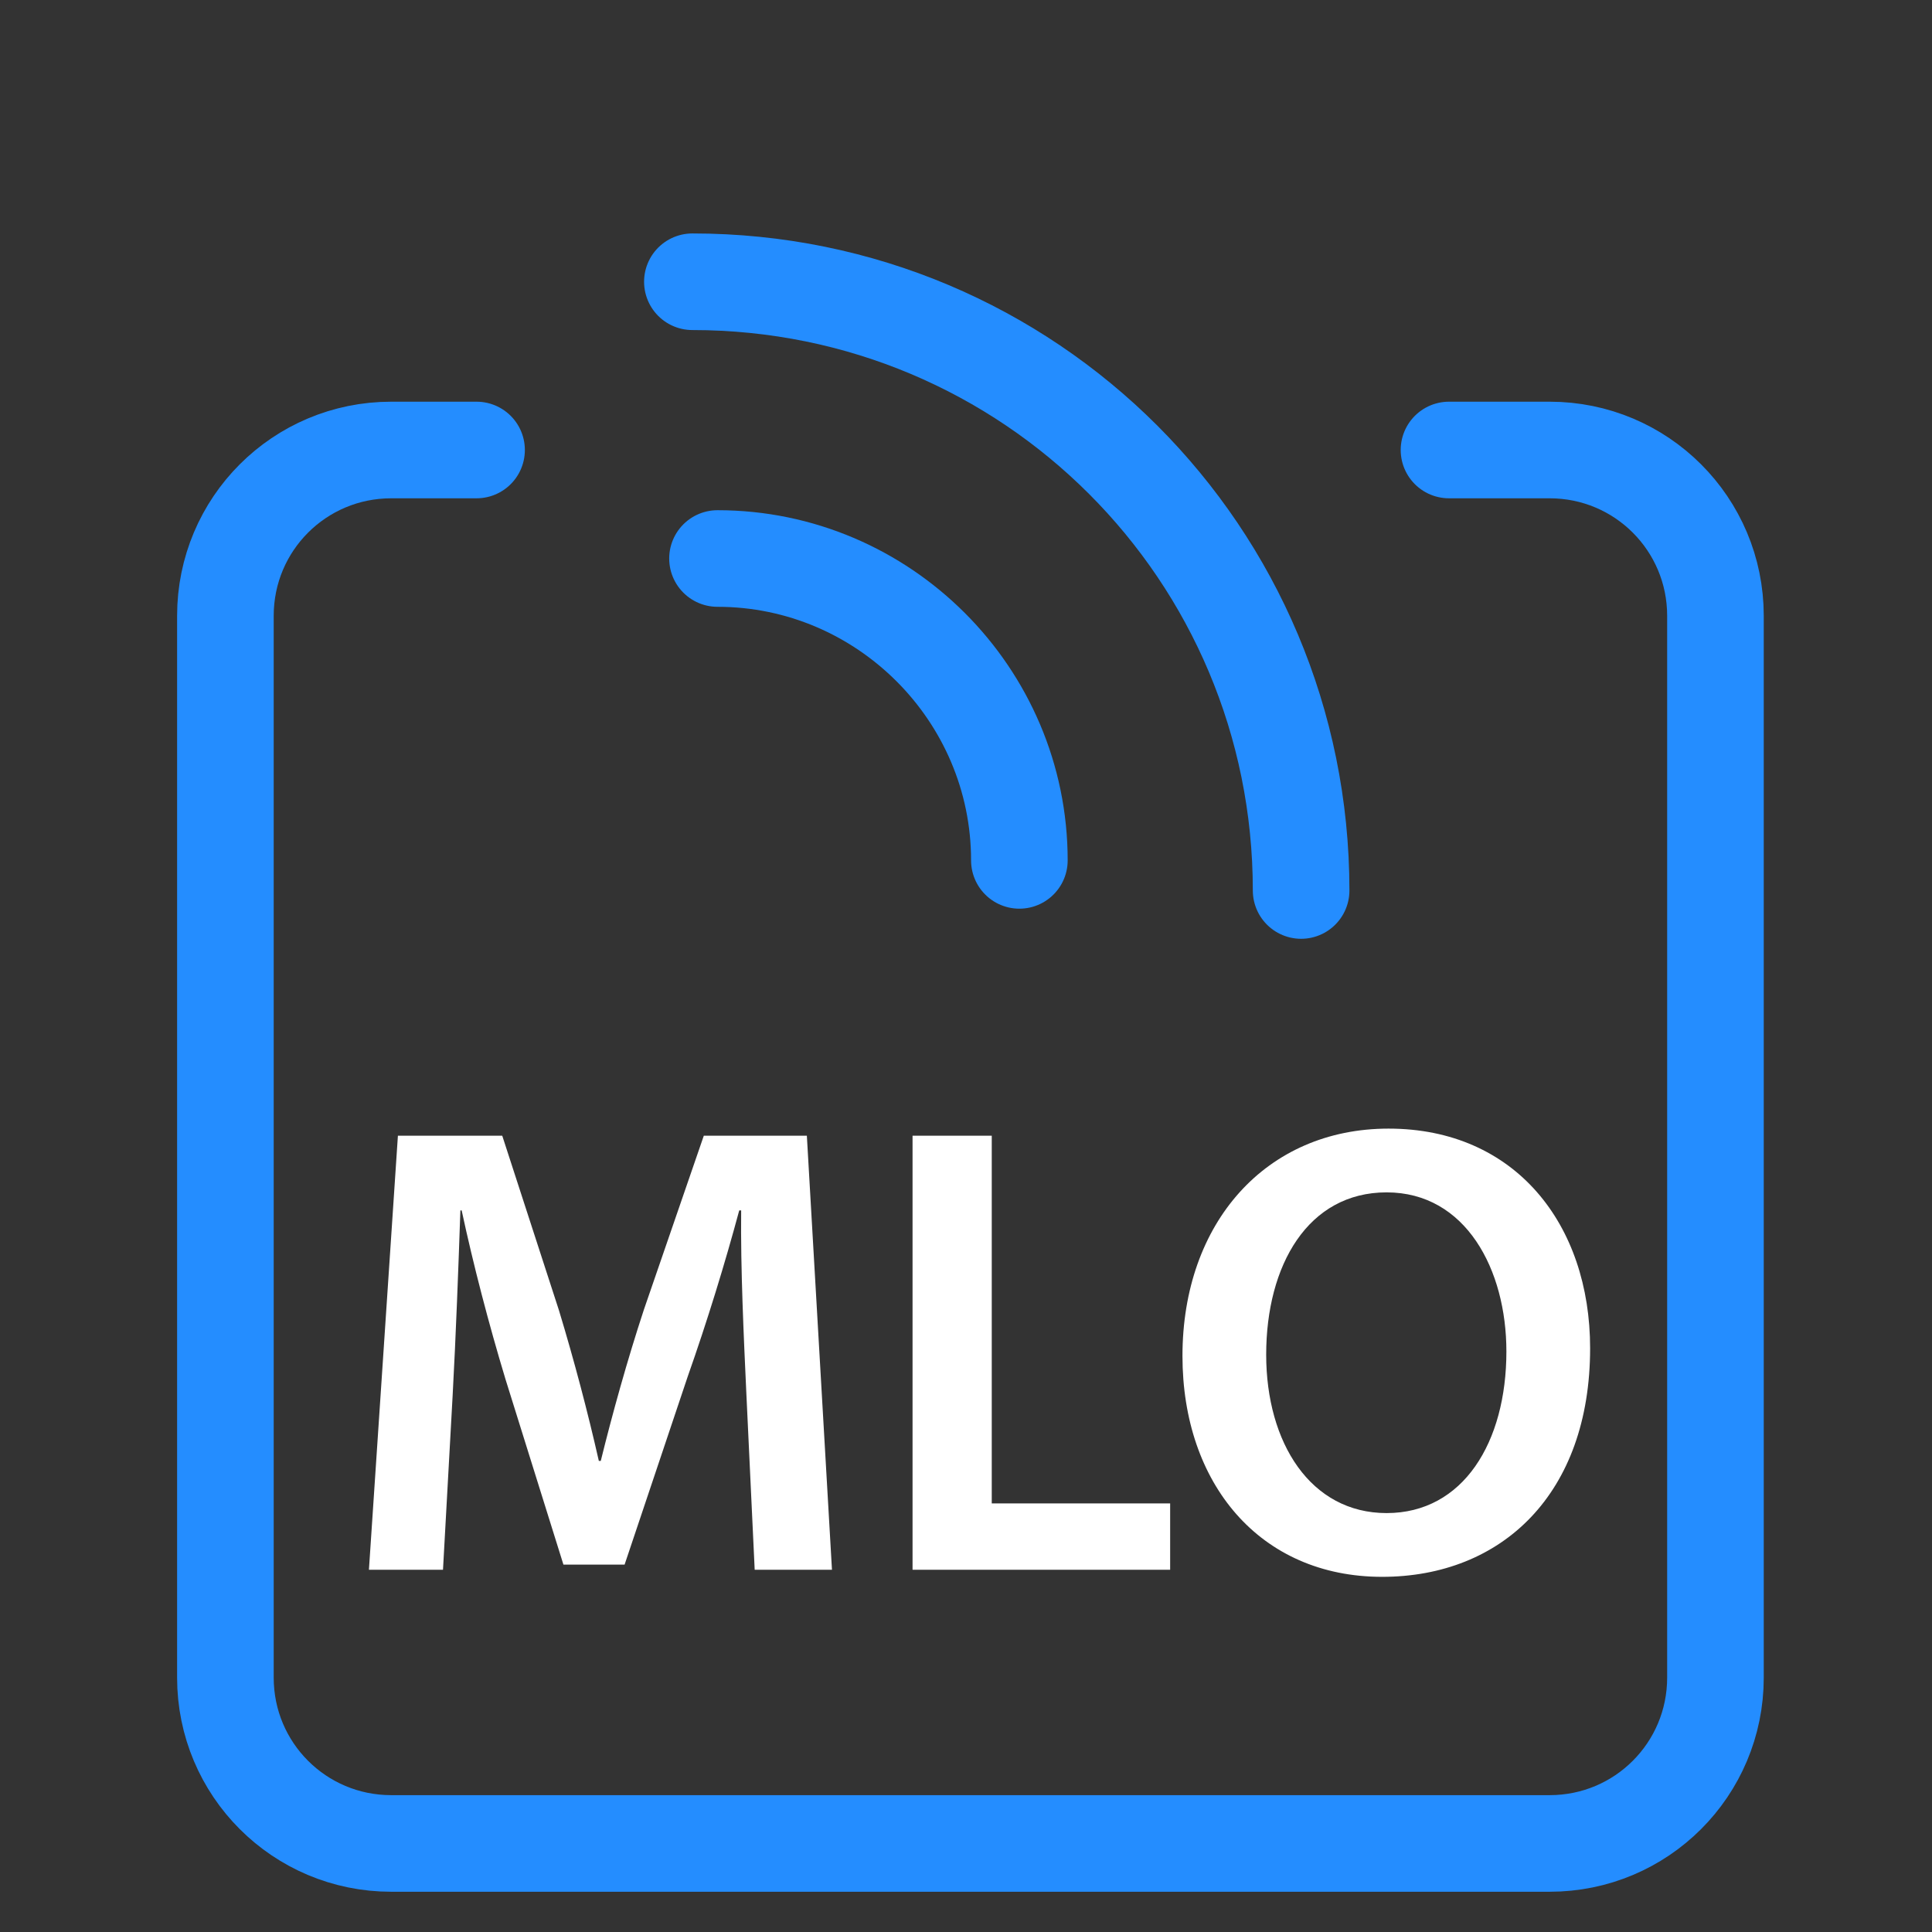 <svg width="24" height="24" viewBox="0 0 24 24" fill="none" xmlns="http://www.w3.org/2000/svg">
<rect x="0" y="0" width="24" height="24" fill="#333333" stroke="none"/>
<path d="M5.92 5.59H4.86C3.72 5.59 2.8 6.51 2.8 7.65V20.84C2.8 21.98 3.72 22.9 4.86 22.9H19.25C20.39 22.9 21.31 21.98 21.31 20.84V7.65C21.31 6.51 20.39 5.59 19.25 5.59M19.25 5.59H19.19M19.25 5.59H18" stroke="#248DFF" stroke-width="1.2" stroke-linecap="round" stroke-linejoin="round"/>
<path d="M8.601 3.5C12.788 3.5 16.163 6.875 16.163 11.062" stroke="#248DFF" stroke-width="1.2" stroke-linecap="round" stroke-linejoin="round"/>
<path d="M8.913 6.938C10.976 6.938 12.663 8.625 12.663 10.688" stroke="#248DFF" stroke-width="1.2" stroke-linecap="round" stroke-linejoin="round"/>
<path d="M9.375 19.5L9.271 17.3C9.239 16.604 9.199 15.764 9.207 15.036H9.183C9.007 15.692 8.783 16.42 8.543 17.1L7.759 19.436H6.999L6.279 17.132C6.071 16.444 5.879 15.708 5.735 15.036H5.719C5.695 15.74 5.663 16.596 5.623 17.332L5.503 19.5H4.583L4.943 14.108H6.239L6.943 16.276C7.135 16.908 7.303 17.548 7.439 18.148H7.463C7.607 17.564 7.791 16.9 7.999 16.268L8.743 14.108H10.023L10.335 19.5H9.375ZM11.336 19.5V14.108H12.32V18.676H14.536V19.5H11.336ZM17.249 14.02C18.825 14.02 19.753 15.212 19.753 16.748C19.753 18.556 18.657 19.588 17.169 19.588C15.649 19.588 14.689 18.428 14.689 16.844C14.689 15.188 15.729 14.02 17.249 14.02ZM17.225 14.812C16.249 14.812 15.729 15.716 15.729 16.828C15.729 17.924 16.281 18.796 17.225 18.796C18.177 18.796 18.713 17.916 18.713 16.788C18.713 15.772 18.209 14.812 17.225 14.812Z" fill="white"/>
</svg>
